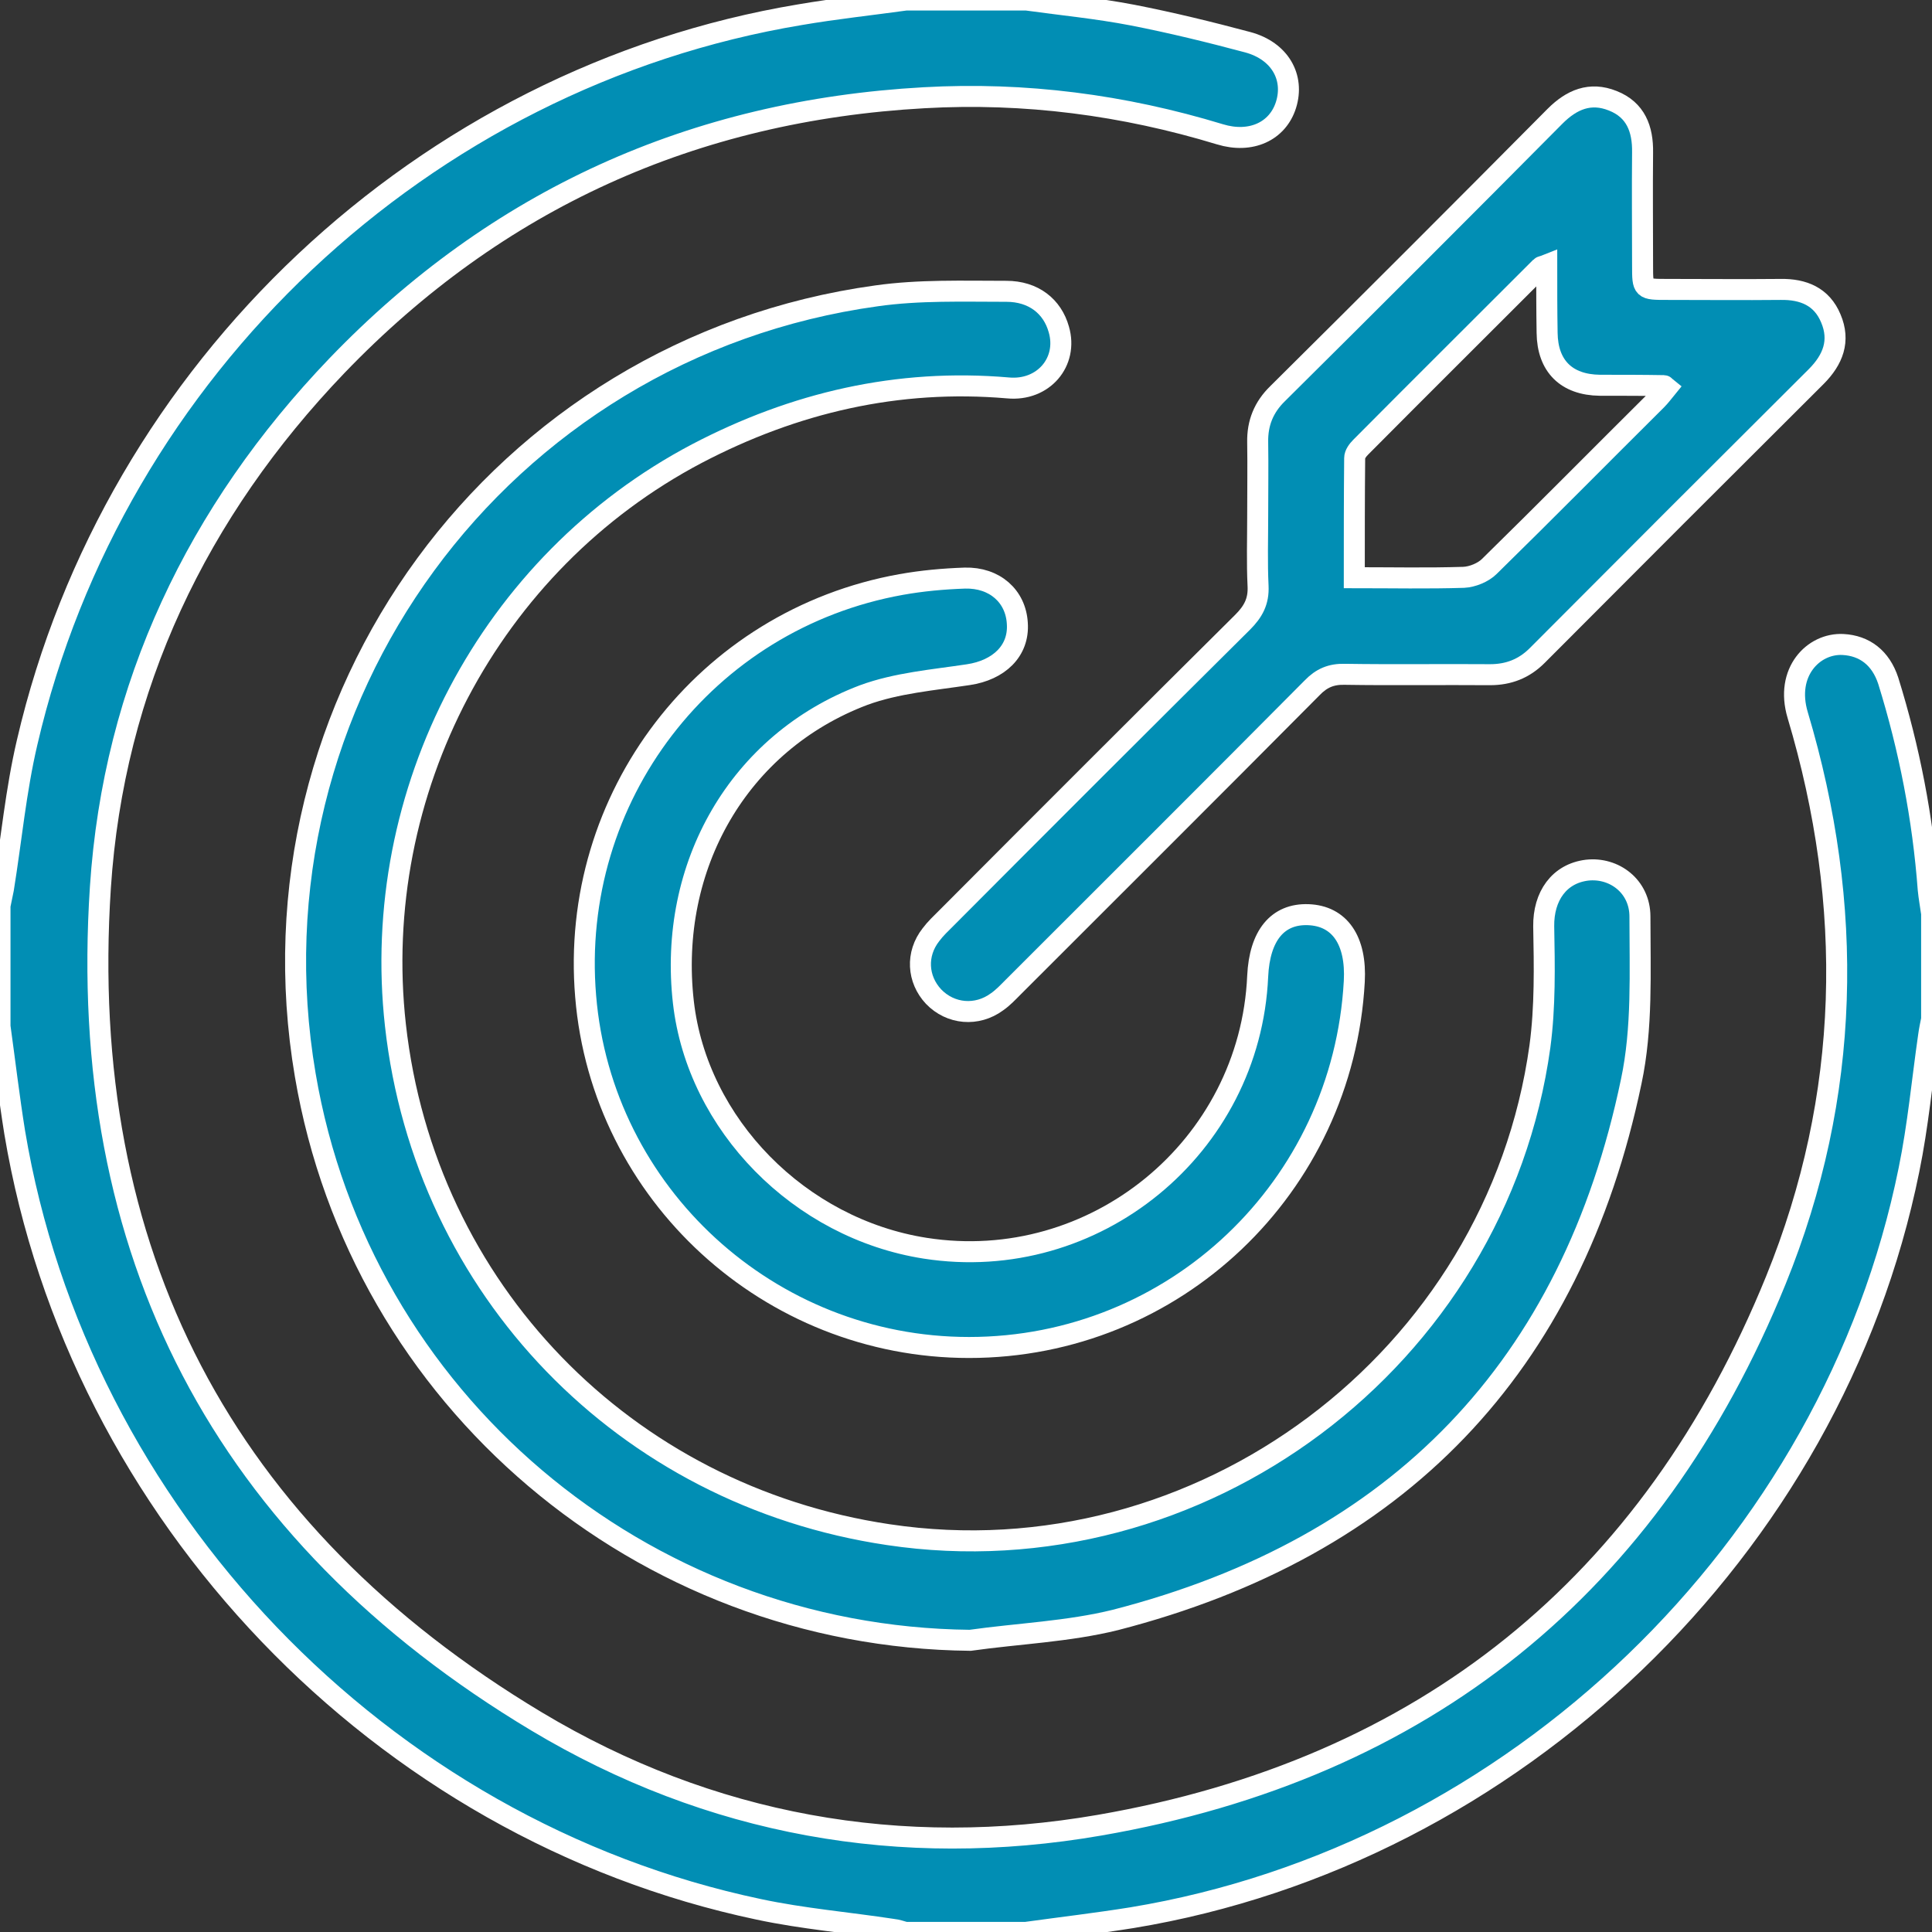 <svg width="46" height="46" viewBox="0 0 46 46" fill="none" xmlns="http://www.w3.org/2000/svg">
<rect x="0" y="0" width="46" height="46" fill="#333333" stroke="none"/>
<g clip-path="url(#clip0_743_5604)">
<path d="M24.438 2.53297e-08C25.282 0.117 26.127 0.198 26.962 0.359C27.887 0.539 28.804 0.764 29.711 1.006C30.475 1.213 30.825 1.842 30.619 2.498C30.421 3.127 29.783 3.423 29.047 3.198C26.747 2.498 24.402 2.192 22.003 2.327C16.513 2.632 11.832 4.744 8.023 8.706C4.699 12.174 2.704 16.343 2.39 21.131C1.824 29.81 5.301 36.504 12.776 40.987C16.9 43.457 21.455 44.275 26.18 43.457C33.907 42.119 39.325 37.752 42.281 30.484C44.068 26.091 44.158 21.562 42.802 17.025C42.496 16.001 43.179 15.309 43.88 15.345C44.392 15.372 44.778 15.66 44.958 16.208C45.461 17.825 45.784 19.487 45.91 21.176C45.928 21.365 45.964 21.553 45.991 21.751C45.991 22.587 45.991 23.431 45.991 24.267C45.964 24.402 45.937 24.527 45.919 24.662C45.766 25.722 45.668 26.8 45.452 27.852C43.628 36.872 36.045 44.158 26.953 45.659C26.118 45.793 25.273 45.892 24.428 46.009C23.467 46.009 22.515 46.009 21.553 46.009C21.455 45.982 21.356 45.946 21.257 45.937C20.197 45.775 19.119 45.685 18.068 45.461C9.065 43.565 1.869 36.045 0.35 26.962C0.216 26.127 0.117 25.282 -1.81982e-08 24.438C-1.74824e-08 23.476 -1.67732e-08 22.524 -1.60573e-08 21.562C0.027 21.428 0.054 21.302 0.081 21.167C0.27 19.999 0.377 18.822 0.647 17.672C2.713 8.778 10.089 1.842 19.047 0.35C19.882 0.207 20.727 0.117 21.572 2.2359e-08C22.524 2.33462e-08 23.476 2.43333e-08 24.438 2.53297e-08Z" fill="#018EB4" stroke="white" stroke-width="0.5"/>
<path d="M23.099 39.055C15.273 38.974 8.58 33.323 7.268 25.596C5.75 16.684 11.895 8.283 20.87 7.044C21.886 6.9 22.928 6.936 23.961 6.936C24.608 6.936 25.057 7.295 25.21 7.843C25.435 8.616 24.842 9.317 23.997 9.236C21.374 9.011 18.912 9.586 16.594 10.799C11.662 13.396 8.795 18.849 9.415 24.41C10.116 30.691 14.869 35.605 21.149 36.539C28.57 37.653 35.632 32.37 36.665 24.913C36.791 23.97 36.773 23.009 36.755 22.056C36.746 21.338 37.123 20.799 37.788 20.718C38.435 20.646 39.046 21.104 39.046 21.823C39.046 23.135 39.109 24.482 38.839 25.749C37.42 32.55 33.287 36.836 26.558 38.57C25.435 38.848 24.249 38.893 23.099 39.055Z" fill="#018EB4" stroke="white" stroke-width="0.5"/>
<path d="M29.945 12.282C29.945 11.698 29.954 11.114 29.945 10.53C29.936 10.072 30.089 9.694 30.421 9.371C32.631 7.179 34.832 4.978 37.025 2.767C37.42 2.372 37.86 2.183 38.399 2.399C38.947 2.615 39.118 3.073 39.109 3.63C39.1 4.528 39.109 5.427 39.109 6.325C39.109 6.891 39.109 6.891 39.702 6.891C40.6 6.891 41.499 6.9 42.397 6.891C42.936 6.882 43.377 7.062 43.592 7.583C43.817 8.113 43.646 8.562 43.242 8.967C41.023 11.177 38.812 13.387 36.602 15.606C36.288 15.921 35.919 16.064 35.479 16.064C34.329 16.055 33.17 16.073 32.02 16.055C31.697 16.046 31.463 16.145 31.239 16.379C28.876 18.759 26.504 21.122 24.132 23.494C24.006 23.62 23.881 23.755 23.737 23.854C23.261 24.204 22.632 24.15 22.227 23.728C21.841 23.315 21.805 22.713 22.165 22.255C22.272 22.111 22.407 21.985 22.533 21.859C24.878 19.505 27.232 17.151 29.586 14.815C29.837 14.564 29.972 14.321 29.954 13.953C29.927 13.396 29.945 12.839 29.945 12.282ZM36.827 6.307C36.737 6.343 36.701 6.343 36.683 6.361C35.255 7.79 33.817 9.218 32.398 10.647C32.326 10.719 32.254 10.817 32.254 10.907C32.245 11.842 32.245 12.785 32.245 13.755C33.152 13.755 33.997 13.773 34.85 13.746C35.057 13.737 35.318 13.63 35.461 13.486C36.8 12.174 38.112 10.844 39.441 9.524C39.531 9.434 39.603 9.335 39.684 9.236C39.639 9.2 39.63 9.182 39.621 9.182C39.109 9.173 38.606 9.173 38.094 9.173C37.294 9.164 36.845 8.715 36.836 7.924C36.827 7.394 36.827 6.873 36.827 6.307Z" fill="#018EB4" stroke="white" stroke-width="0.5"/>
<path d="M23.072 32.083C18.319 32.083 14.33 28.427 13.944 23.719C13.548 18.984 16.792 14.752 21.455 13.917C21.958 13.827 22.461 13.782 22.973 13.764C23.683 13.746 24.186 14.195 24.222 14.842C24.267 15.498 23.782 15.956 23.054 16.064C22.218 16.19 21.347 16.262 20.565 16.549C17.591 17.672 15.902 20.619 16.271 23.862C16.603 26.773 19.038 29.253 22.03 29.72C26.064 30.349 29.765 27.312 29.945 23.242C29.99 22.272 30.421 21.751 31.149 21.778C31.895 21.805 32.299 22.389 32.245 23.368C31.975 28.274 27.959 32.083 23.072 32.083Z" fill="#018EB4" stroke="white" stroke-width="0.5"/>
</g>
<defs>
<clipPath id="clip0_743_5604">
<rect width="46" height="46" fill="white"/>
</clipPath>
</defs>
</svg>
